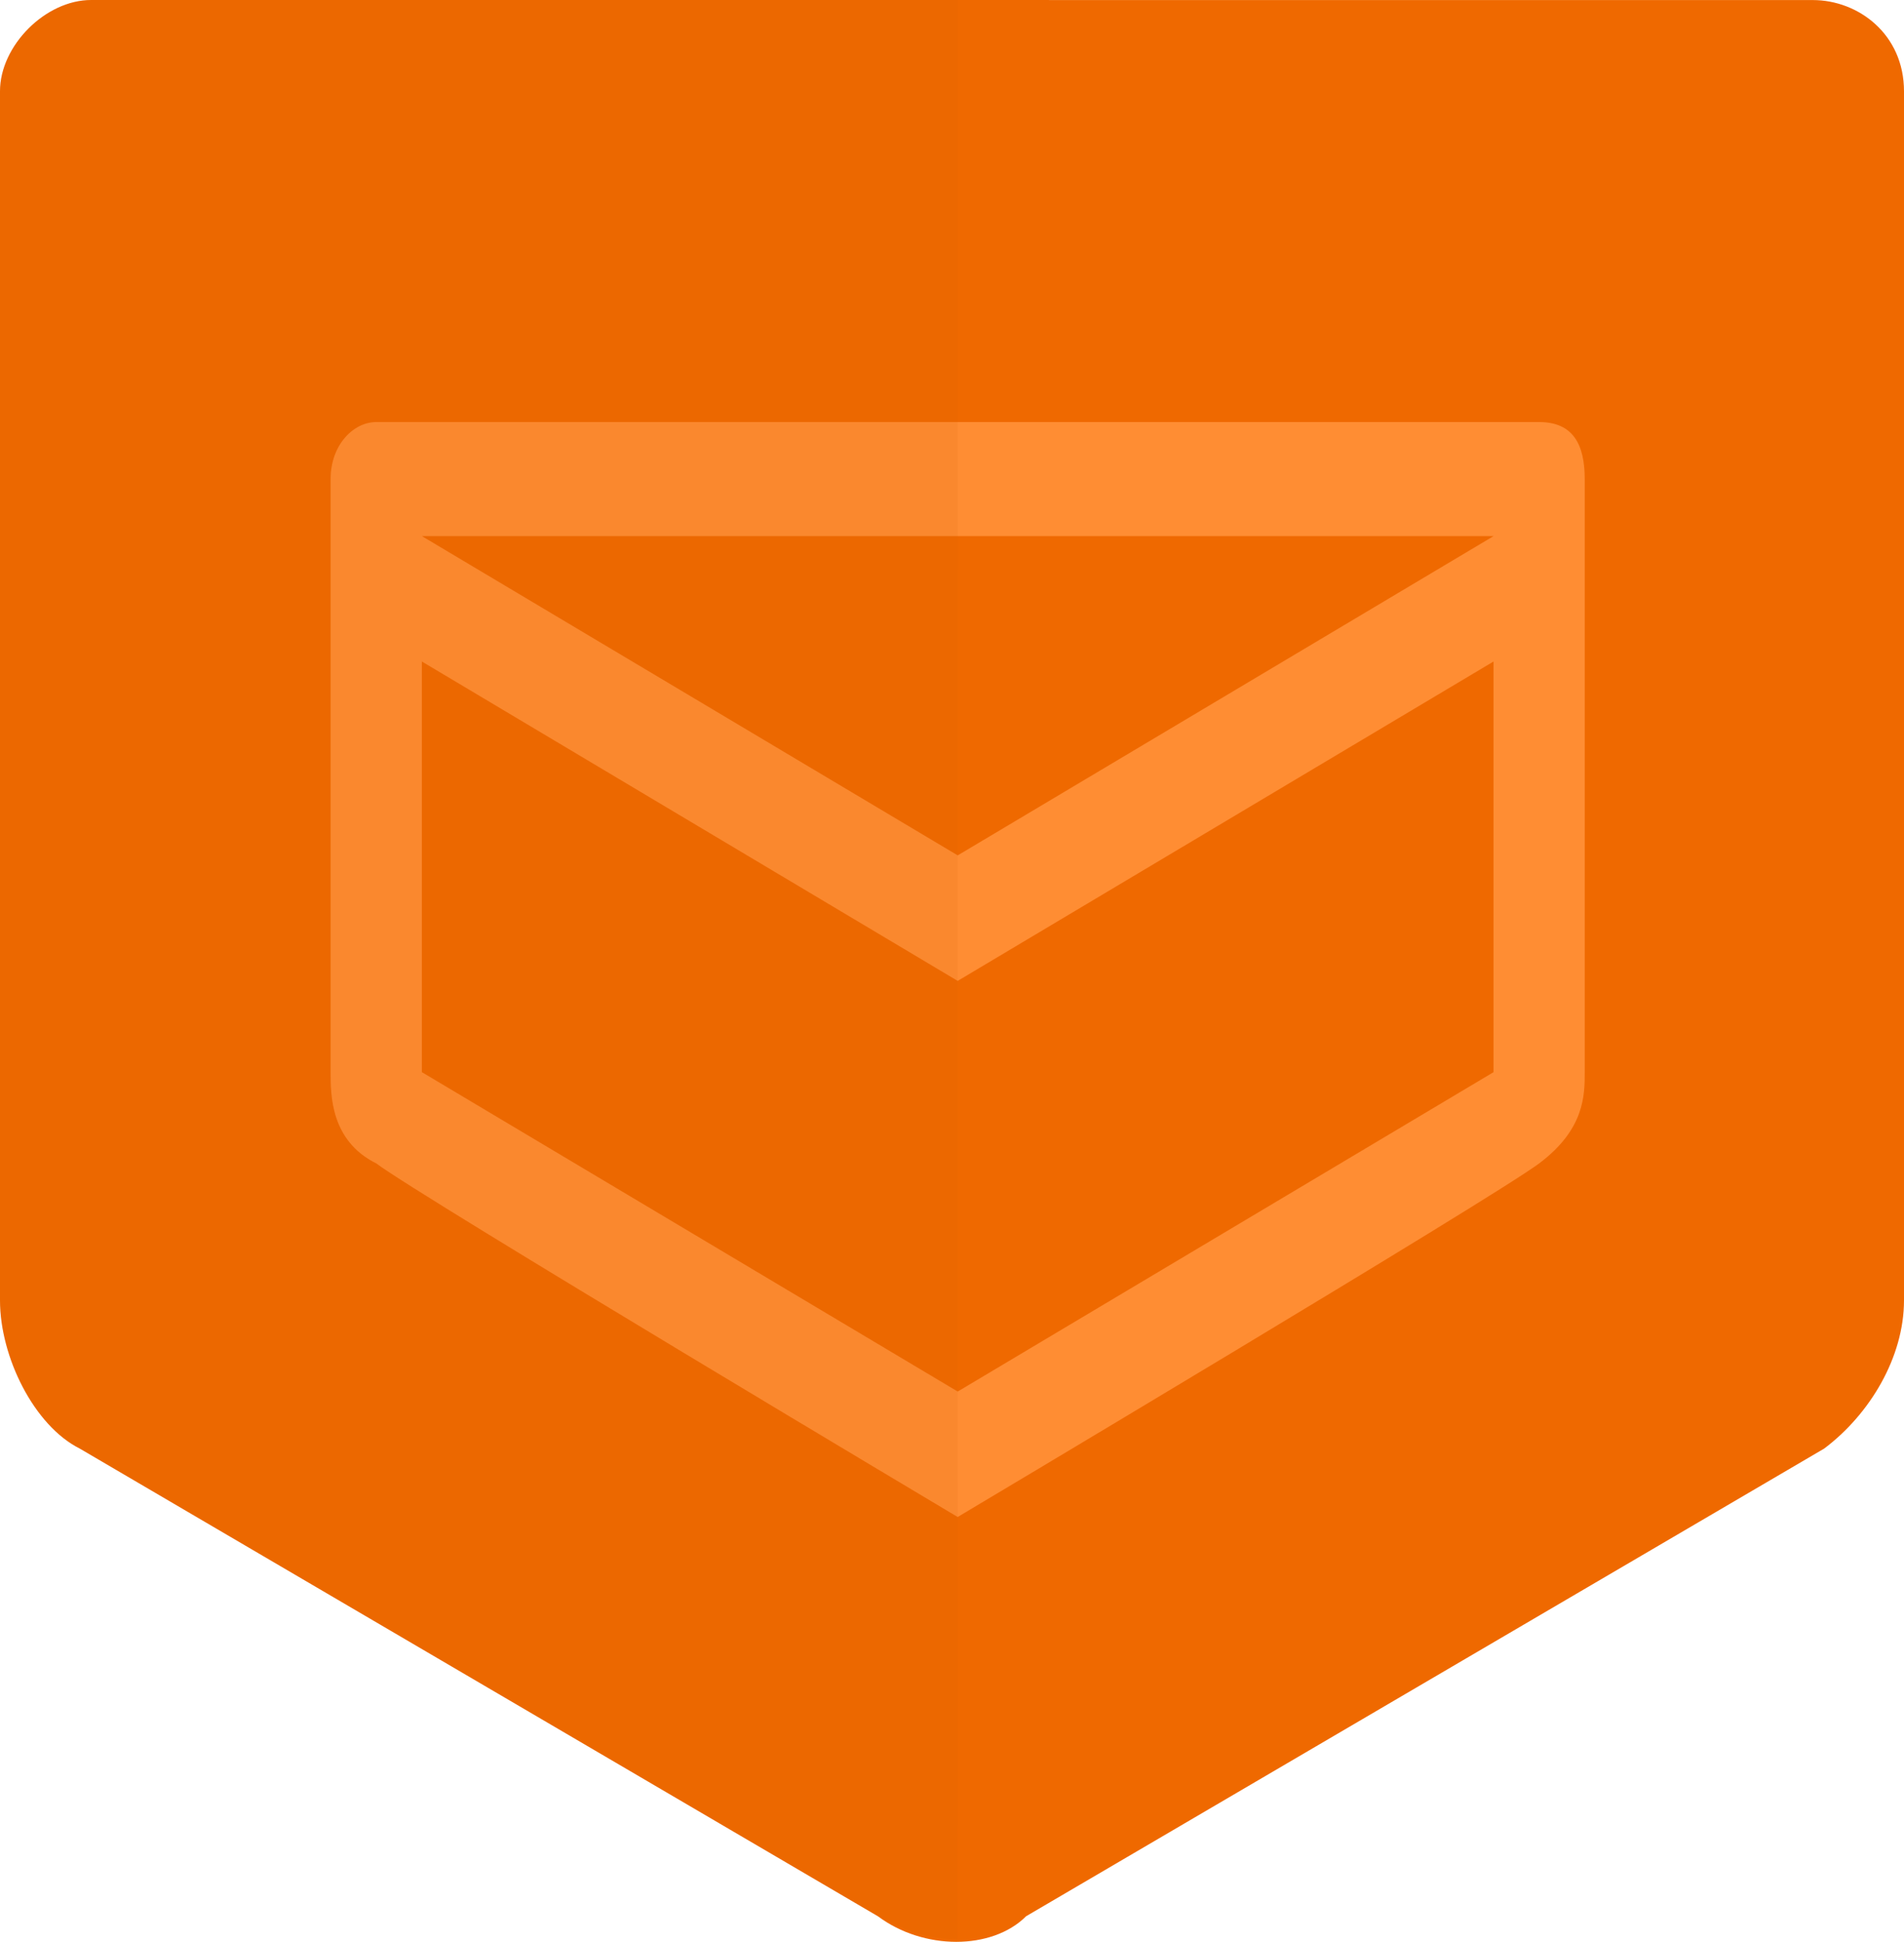 <?xml version="1.0" encoding="UTF-8"?>
<svg width="256px" height="261px" viewBox="0 0 256 261" version="1.1" xmlns="http://www.w3.org/2000/svg" xmlns:xlink="http://www.w3.org/1999/xlink" preserveAspectRatio="xMidYMid">
	<g>
		<path d="M141.032,-0 L116.501,-0 L12.255,-0 C6.128,-0 -0,6.127 -0,12.269 L-0,174.769 C-0,182.413 4.603,191.634 10.723,194.697 L118.032,257.554 C124.167,262.142 133.365,262.142 137.968,257.554 L245.27,194.697 C251.397,190.095 256,182.428 256,174.769 L256,12.269 C256,4.603 249.866,0.007 243.738,0.007 L141.032,0.007 L141.032,-0 Z" fill="#ef6900"></path>
		<path d="M200.817,72.055 L128.769,114.968 L56.722,72.055 L200.817,72.055 Z M200.817,144.103 L128.769,187.031 L56.722,144.103 L56.722,88.912 L128.762,131.841 L200.81,88.912 L200.81,144.103 L200.817,144.103 Z M206.952,56.729 L128.762,56.729 L50.58,56.729 C47.516,56.729 44.452,59.793 44.452,64.388 L44.452,67.46 L44.452,144.118 C44.452,147.189 44.452,153.316 50.58,156.365 C56.714,160.968 128.762,203.896 128.762,203.896 C128.762,203.896 200.81,160.982 206.952,156.365 C213.072,151.777 213.072,147.181 213.072,144.118 L213.072,67.46 L213.072,64.388 C213.072,59.793 211.547,56.729 206.952,56.729 L206.952,56.729 Z" fill="#ff8d33"></path>
		<path d="M128.762,-0 L116.507,-0 L12.254,-0 C6.127,-0 0,6.127 0,12.269 L0,174.769 C0,182.413 4.603,191.634 10.723,194.697 L118.032,257.554 C121.095,259.079 124.167,260.618 128.755,260.618 L128.762,-0 Z" fill-opacity="0.1" fill="#cc5a00"></path>
	</g>
</svg>

